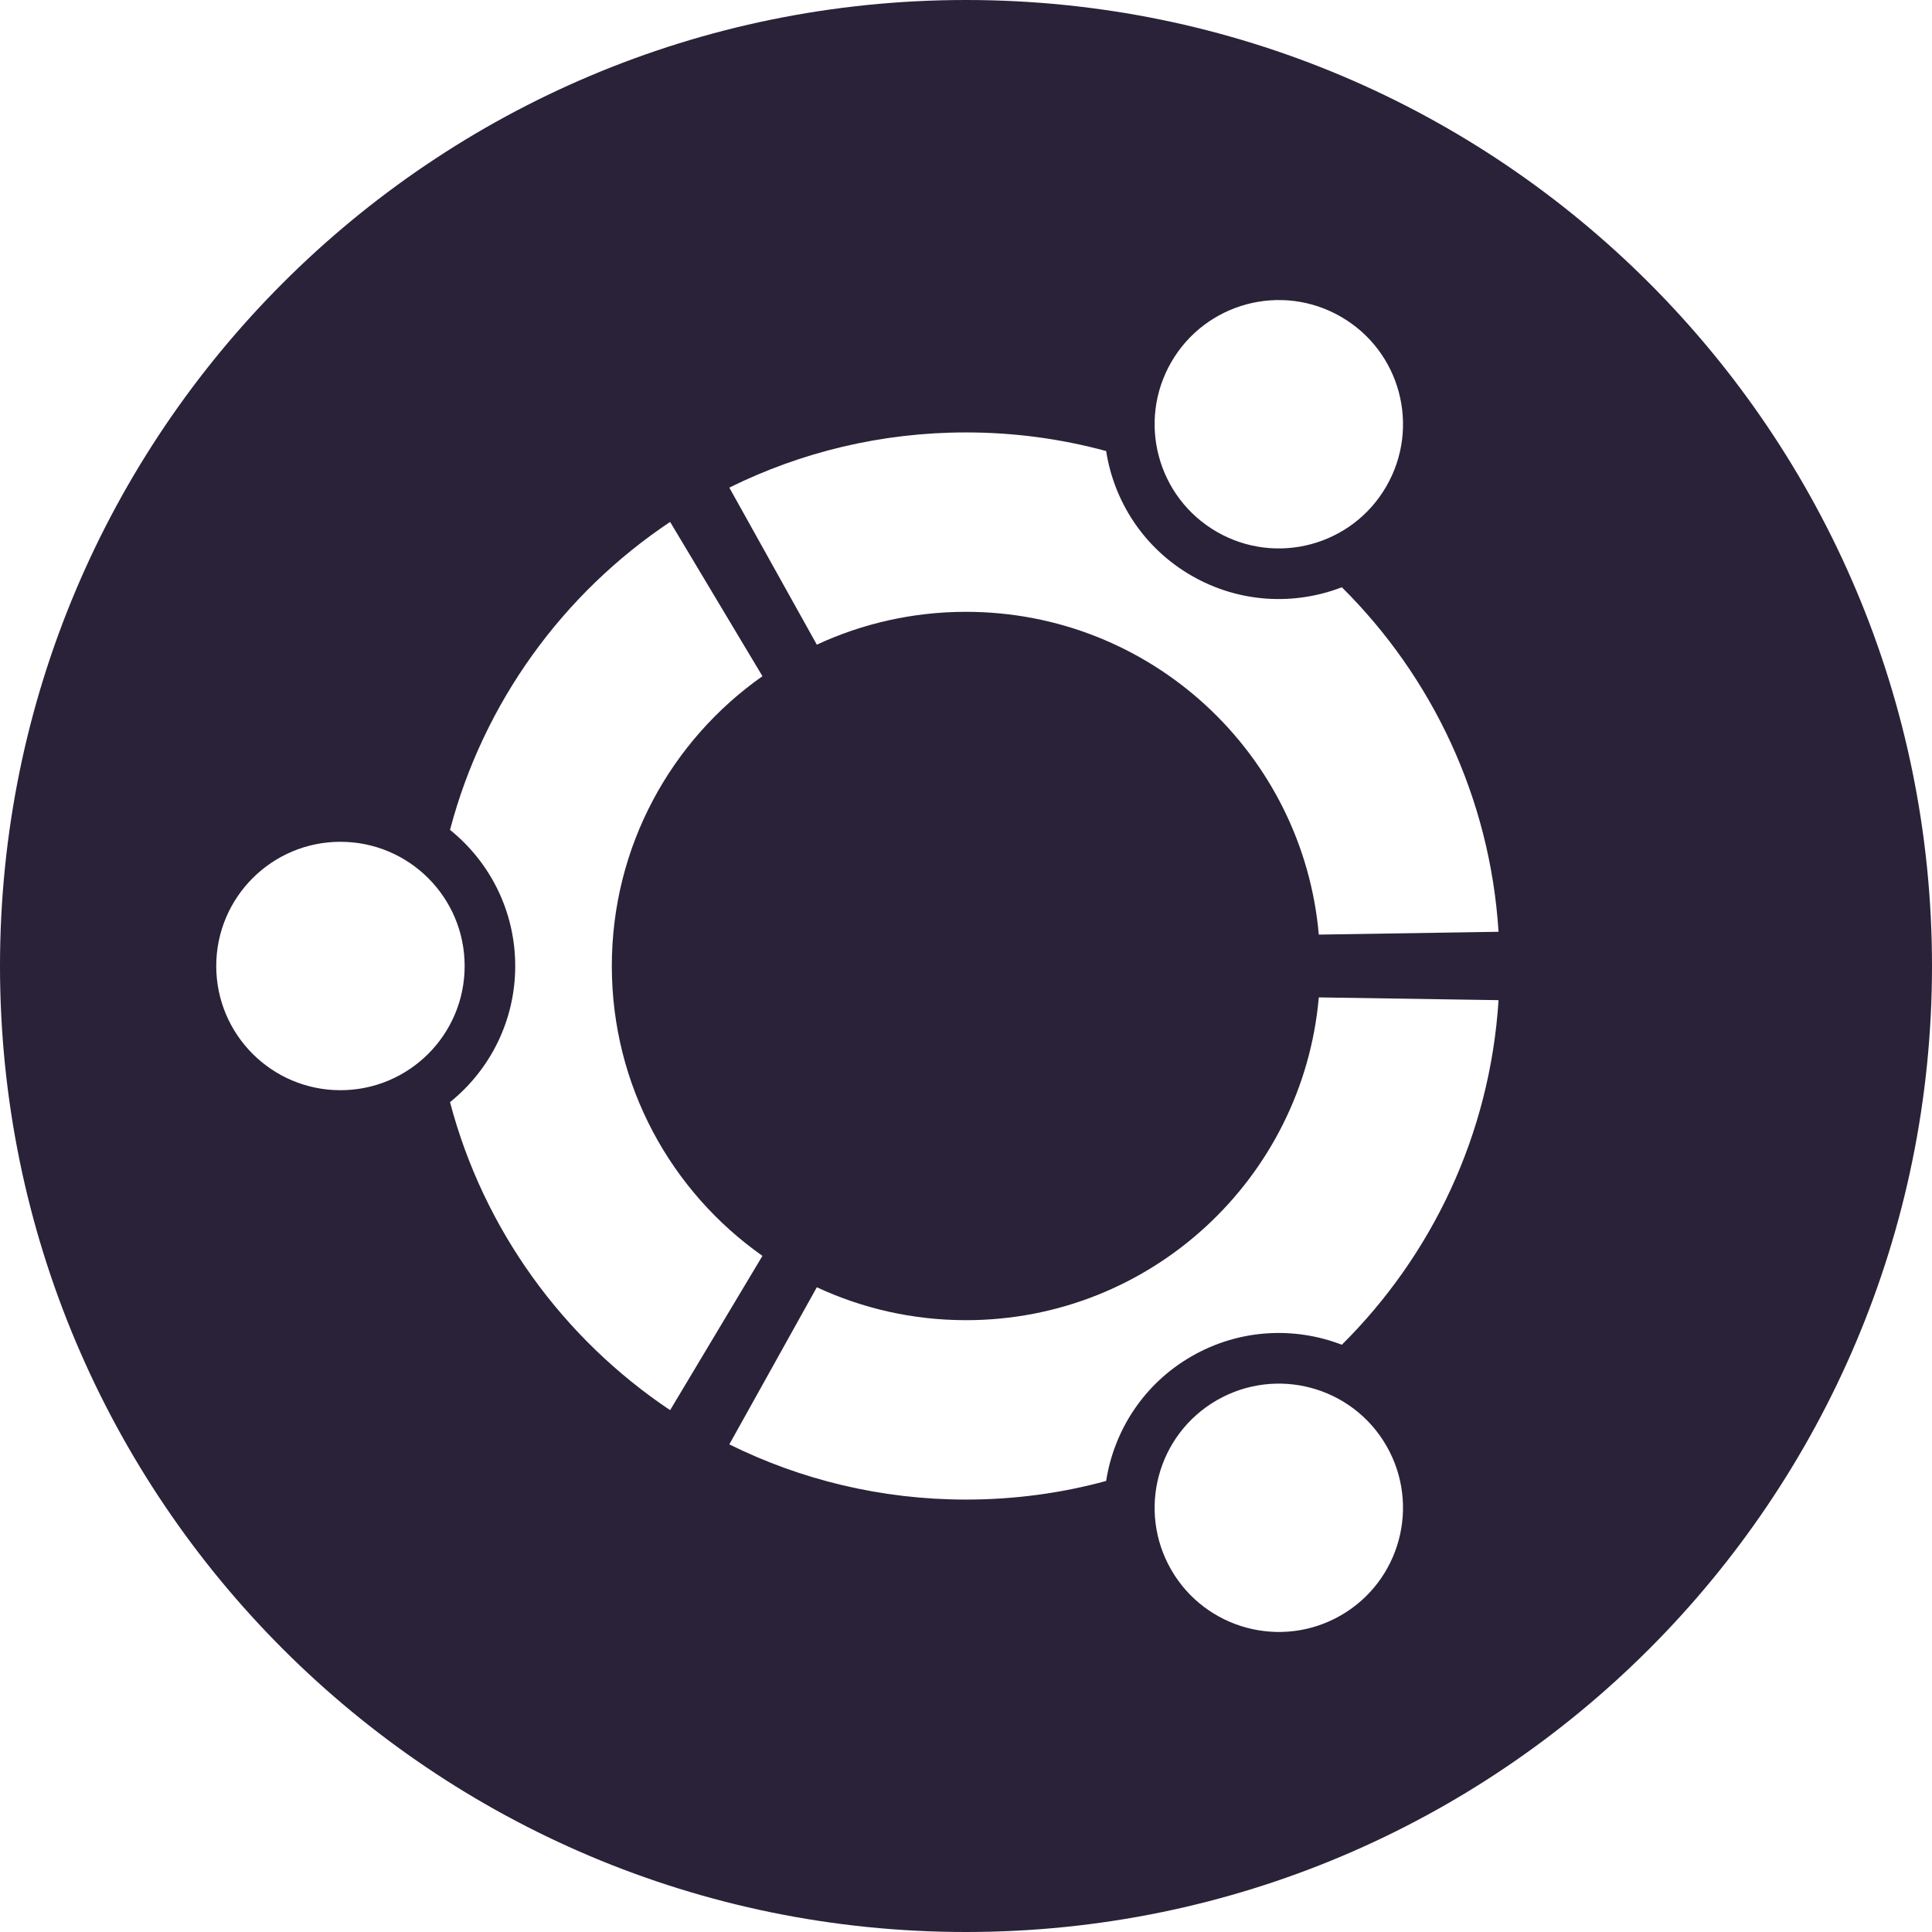 <svg width="28" height="28" viewBox="0 0 28 28" fill="none" xmlns="http://www.w3.org/2000/svg">
<path fill-rule="evenodd" clip-rule="evenodd" d="M14 28C21.733 28 28 21.732 28 14C28 6.268 21.733 0 14 0C6.268 0 0 6.268 0 14C0 21.732 6.268 28 14 28ZM4.934 15.8C5.928 15.8 6.734 14.994 6.734 14C6.734 13.006 5.928 12.2 4.934 12.2C3.94 12.2 3.134 13.006 3.134 14C3.134 14.994 3.94 15.8 4.934 15.8ZM19.433 23.411C18.573 23.907 17.472 23.612 16.975 22.752C16.478 21.891 16.773 20.791 17.634 20.294C18.495 19.797 19.595 20.091 20.092 20.952C20.589 21.813 20.294 22.914 19.433 23.411ZM19.433 4.59C20.295 5.086 20.589 6.187 20.092 7.048C19.596 7.909 18.495 8.204 17.634 7.707C16.773 7.21 16.478 6.109 16.975 5.248C17.472 4.388 18.573 4.093 19.433 4.59ZM19.113 13.545C18.883 10.923 16.682 8.867 14 8.867C13.228 8.867 12.494 9.038 11.838 9.343L10.57 7.067C11.604 6.555 12.768 6.267 14 6.267C14.703 6.267 15.384 6.361 16.031 6.537C16.145 7.268 16.576 7.943 17.267 8.342C17.957 8.741 18.757 8.777 19.447 8.511C20.749 9.803 21.595 11.556 21.718 13.504L19.113 13.545ZM11.05 9.8C9.73 10.728 8.867 12.263 8.867 14C8.867 15.737 9.73 17.272 11.05 18.201L9.712 20.437C8.163 19.401 7.009 17.823 6.522 15.973C7.098 15.509 7.467 14.798 7.467 14C7.467 13.202 7.098 12.491 6.522 12.027C7.009 10.177 8.163 8.598 9.712 7.564L11.05 9.8ZM11.838 18.656C12.495 18.962 13.228 19.133 14 19.133C16.682 19.133 18.883 17.077 19.113 14.455L21.718 14.495C21.595 16.444 20.749 18.197 19.447 19.489C18.757 19.223 17.957 19.26 17.267 19.658C16.576 20.056 16.145 20.732 16.031 21.463C15.384 21.64 14.703 21.733 14 21.733C12.768 21.733 11.604 21.445 10.57 20.933L11.838 18.656Z" fill="#2A2238"/>
</svg>
